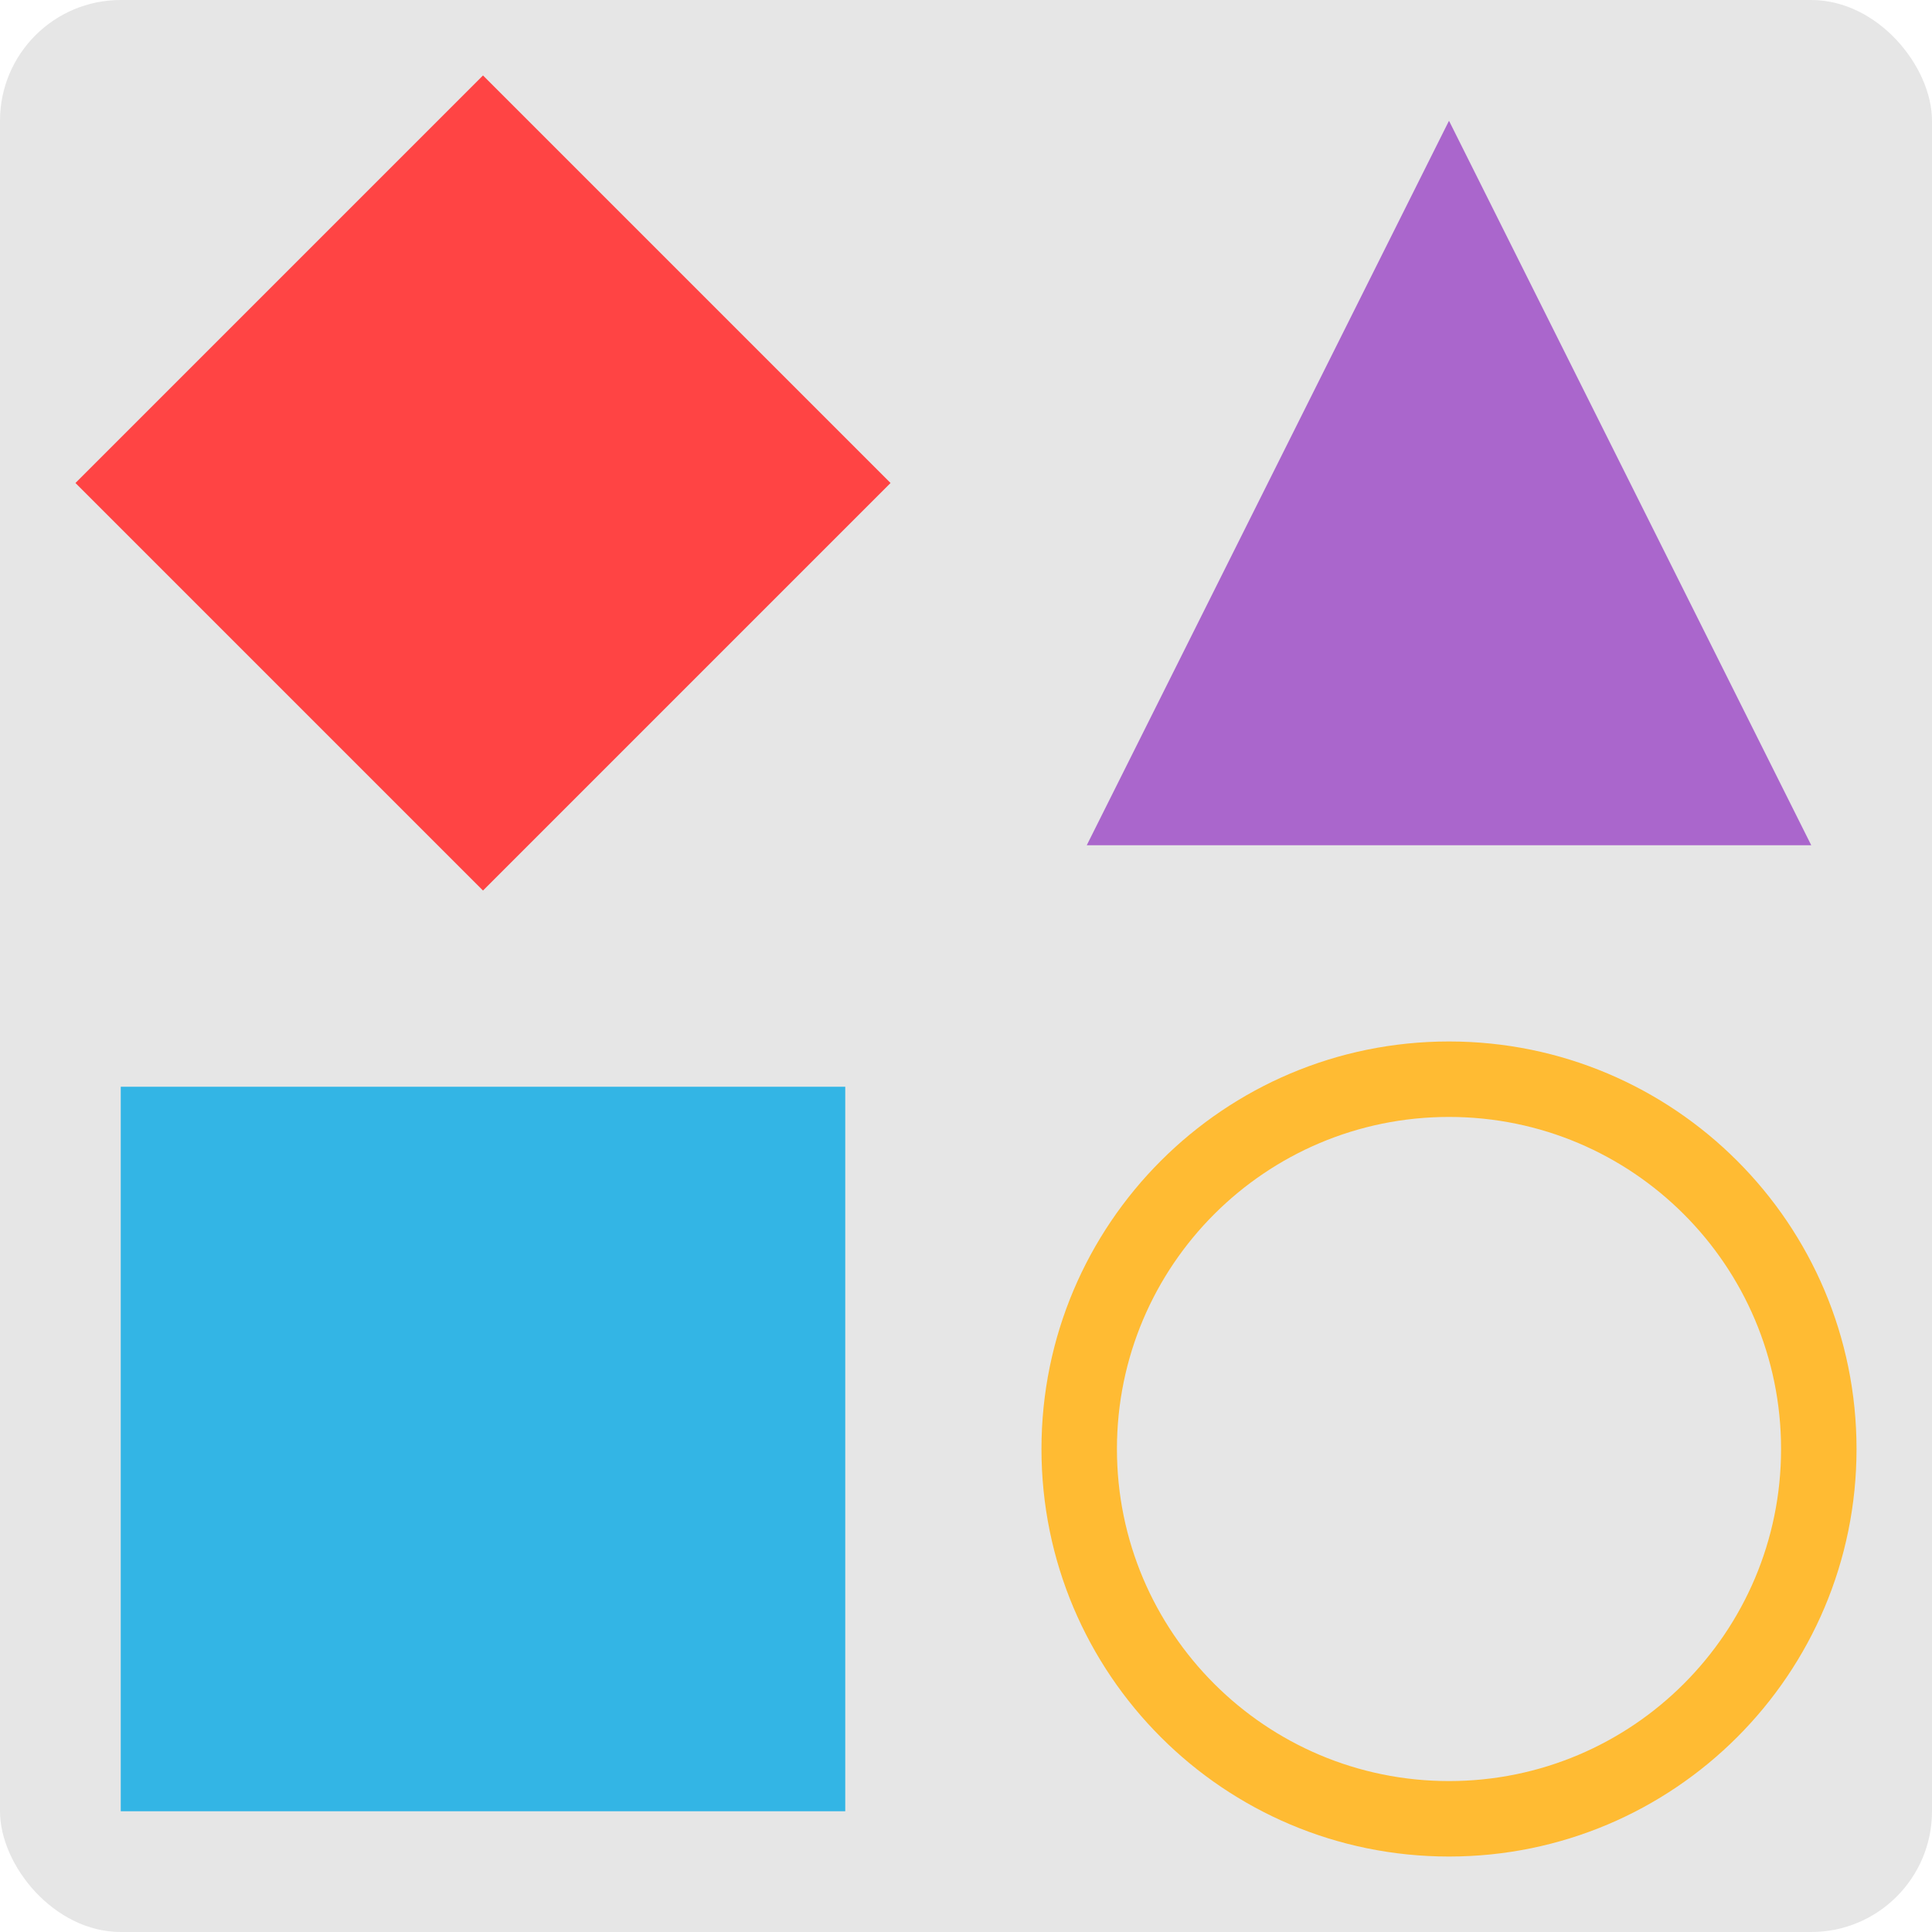 <?xml version="1.0" encoding="UTF-8" standalone="no"?>
<!-- Created with Inkscape (http://www.inkscape.org/) -->

<svg
   xmlns:dc="http://purl.org/dc/elements/1.1/"
   xmlns:cc="http://creativecommons.org/ns#"
   xmlns:rdf="http://www.w3.org/1999/02/22-rdf-syntax-ns#"
   xmlns:svg="http://www.w3.org/2000/svg"
   xmlns="http://www.w3.org/2000/svg"
   xmlns:sodipodi="http://sodipodi.sourceforge.net/DTD/sodipodi-0.dtd"
   xmlns:inkscape="http://www.inkscape.org/namespaces/inkscape"
   width="64"
   height="64"
   id="svg2"
   version="1.1"
   inkscape:version="0.48.0 r9654"
   sodipodi:docname="android-icon.svg"
   inkscape:export-filename="/Users/richard/Documents/Presentations/Intro to Game Programming/3 Hour pygame/match3/store-imagery/store-icon.png"
   inkscape:export-xdpi="720"
   inkscape:export-ydpi="720">
  <defs
     id="defs4" />
  <sodipodi:namedview
     id="base"
     pagecolor="#f0f0f0"
     bordercolor="#666666"
     borderopacity="1.0"
     inkscape:pageopacity="0"
     inkscape:pageshadow="2"
     inkscape:zoom="5.6"
     inkscape:cx="27.39108"
     inkscape:cy="25.707071"
     inkscape:document-units="px"
     inkscape:current-layer="layer1"
     showgrid="false"
     inkscape:window-width="1012"
     inkscape:window-height="739"
     inkscape:window-x="75"
     inkscape:window-y="264"
     inkscape:window-maximized="0" />
  <g
     inkscape:label="Layer 1"
     inkscape:groupmode="layer"
     id="layer1"
     transform="translate(0,-988.362)">
    <rect
       style="fill:#e6e6e6;fill-opacity:1;stroke:none"
       id="rect3760"
       width="64"
       height="64"
       x="0"
       y="988.362"
       ry="4"
       rx="4" />
    <rect
       style="fill:#33b5e5;fill-opacity:1;stroke:none"
       id="rect3050"
       width="24"
       height="24"
       x="4"
       y="1024.362" />
    <path
       inkscape:connector-curvature="0"
       style="fill:#ffbb33;fill-opacity:1;stroke:none"
       d="m 48,1022.862 c -7.456,0 -13.5,6.044 -13.5,13.5 0,7.456 6.044,13.5 13.5,13.5 7.456,0 13.5,-6.044 13.5,-13.5 0,-7.456 -6.044,-13.5 -13.5,-13.5 z m 0,2.5 c 6.075,0 11,4.925 11,11 0,6.075 -4.925,11 -11,11 -6.075,0 -11,-4.925 -11,-11 0,-6.075 4.925,-11 11,-11 z"
       id="path2985" />
    <path
       style="fill:#ff4444;fill-opacity:1;stroke:none"
       d="M 2.5,1004.362 16,990.862 29.5,1004.362 16,1017.862 z"
       id="rect3050-1"
       inkscape:connector-curvature="0" />
    <path
       style="fill:#aa66cc;fill-opacity:1;stroke:none"
       d="m 48,992.362 0,0 12,24 -24,0 z"
       id="rect3050-4"
       inkscape:connector-curvature="0"
       sodipodi:nodetypes="ccccc" />
    <rect
       style="fill:#e6e6e6;fill-opacity:0;stroke:none"
       id="rect2986"
       width="63.036"
       height="63.036"
       x="0.357"
       y="0.964"
       transform="translate(0,988.362)" />
    <rect
       style="fill:#e6e6e6;fill-opacity:0;stroke:none"
       id="rect3756"
       width="46.071"
       height="39.643"
       x="0.179"
       y="-0.107"
       transform="translate(0,988.362)" />
    <rect
       style="fill:#e6e6e6;fill-opacity:0;stroke:none"
       id="rect3758"
       width="68.393"
       height="57.321"
       x="0.179"
       y="-0.286"
       transform="translate(0,988.362)" />
  </g>
</svg>
